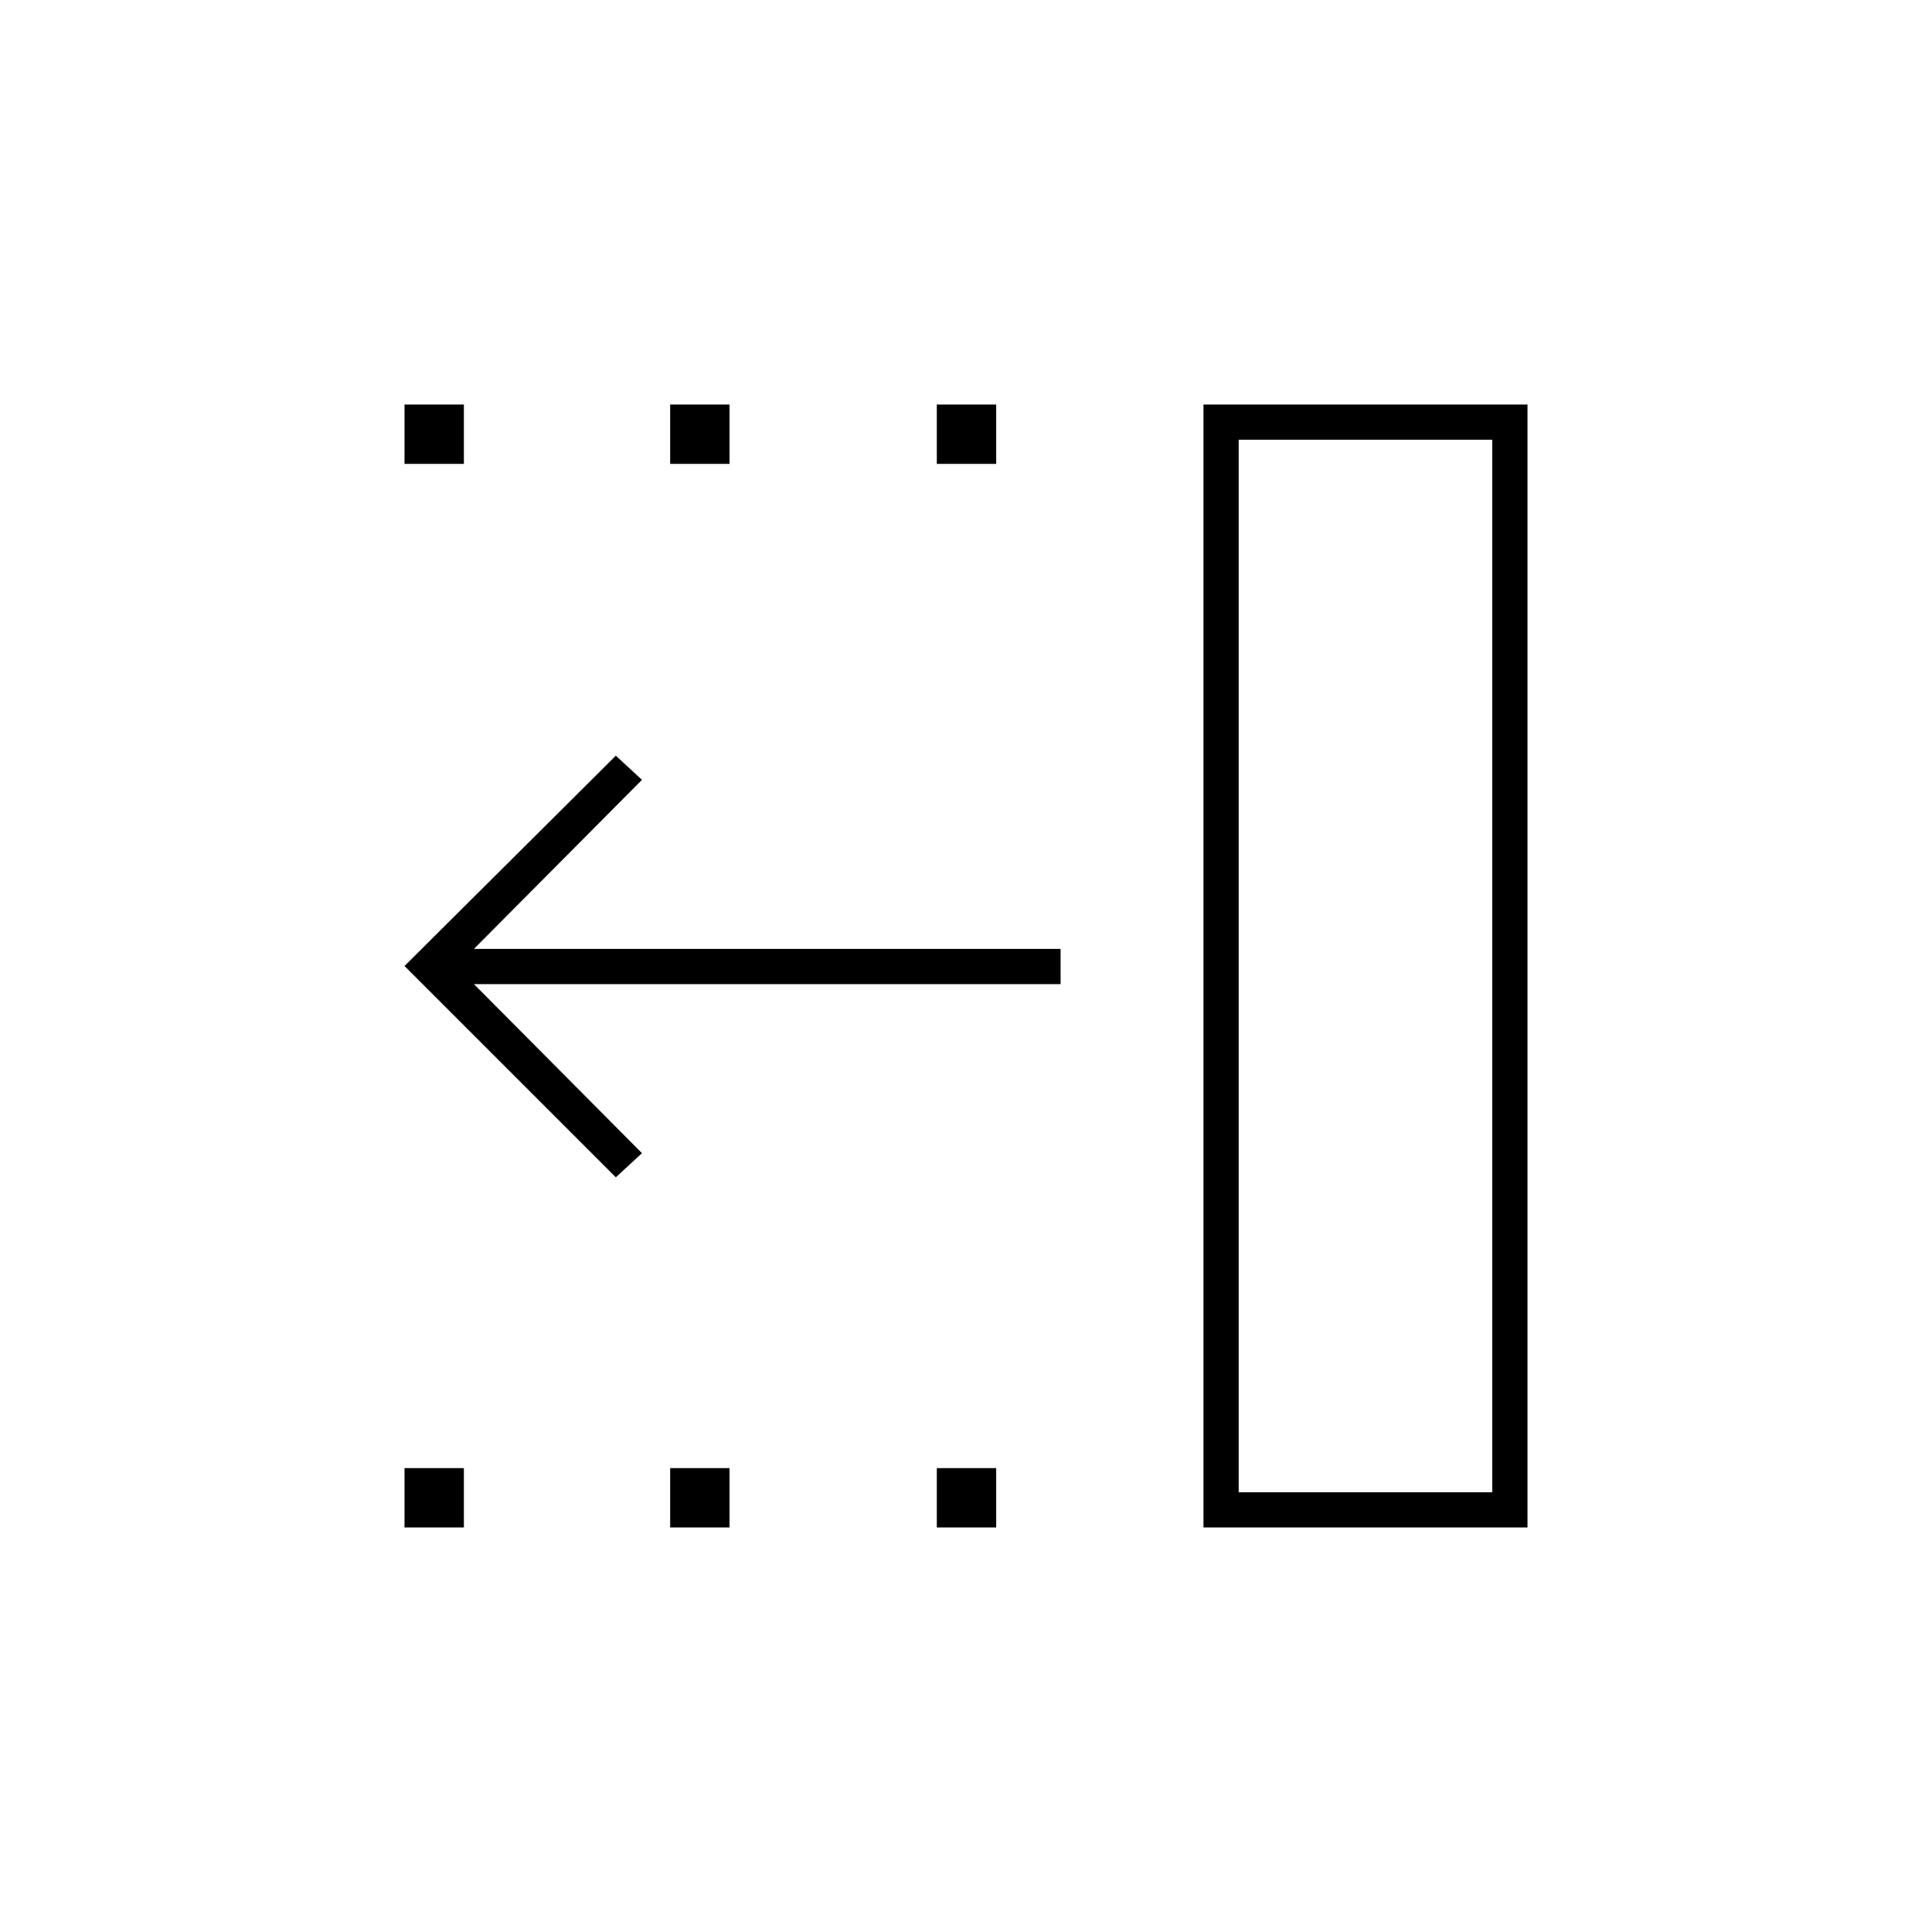 <svg xmlns="http://www.w3.org/2000/svg" height="20" viewBox="0 -960 960 960" width="20"><path d="M306-375 201-480l105-104.5 13 12-83.5 84H527v17.5H235.5l83.5 84-13 12Zm309.5 156.5h126v-523h-126v523ZM598-201v-558h161v558H598ZM465.5-729.5V-759H495v29.5h-29.5Zm0 528.5v-29.5H495v29.5h-29.5ZM333-729.5V-759h29.5v29.5H333Zm0 528.5v-29.5h29.5v29.5H333ZM201-729.5V-759h29.5v29.5H201Zm0 528.5v-29.5h29.5v29.5H201Zm414.5-17.5h126-126Z"/></svg>